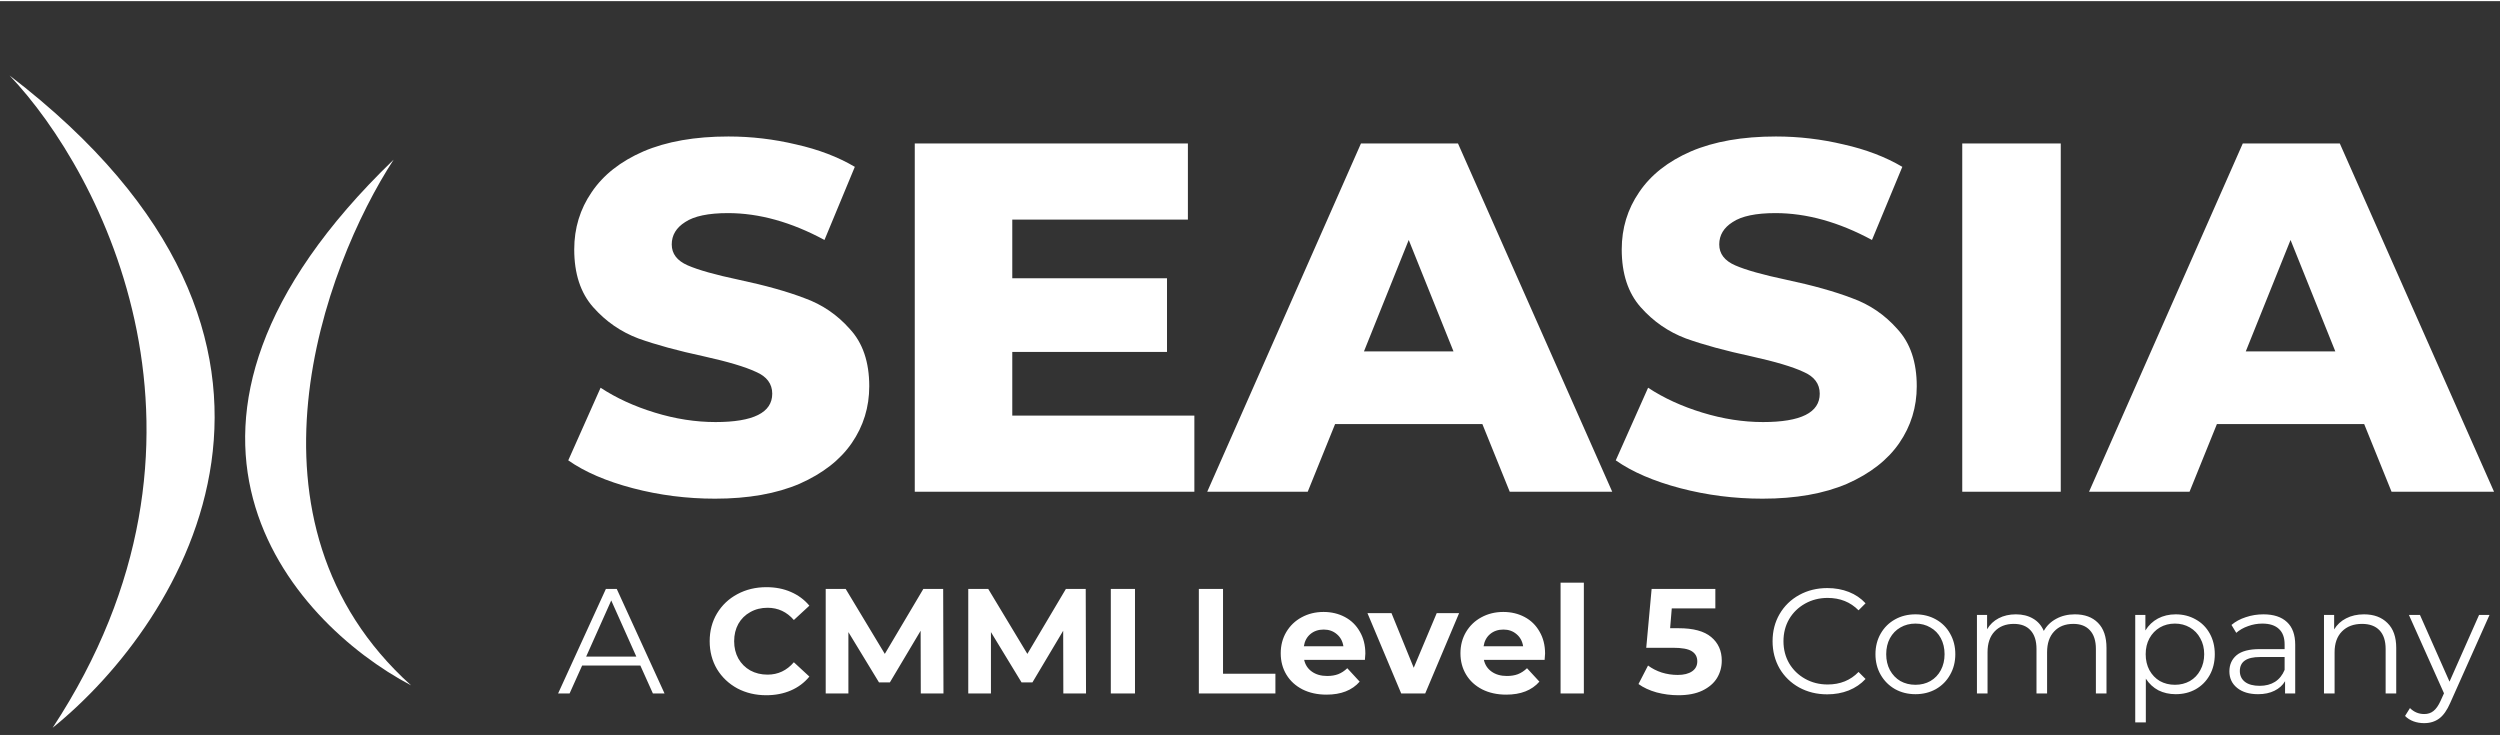 <svg width="180" height="53" className="logo" viewBox="0 0 201 59" fill="none" xmlns="http://www.w3.org/2000/svg">
		<rect x="0" y="0" width="201" height="59" fill="#333333" stroke="none"/>
		<path d="M0.769 5.977C8.245 13.838 19.405 35.333 4.232 58.422C14.787 49.901 28.871 27.482 0.769 5.977Z" fill="white"></path>
		<path d="M31.648 12.746C26.039 21.36 18.468 41.871 33.05 55.012C23.302 49.87 9.374 34.219 31.648 12.746Z" fill="white"></path>
		<path d="M57.488 40.002C55.221 40.002 53.022 39.722 50.888 39.162C48.755 38.602 47.022 37.856 45.688 36.922L48.288 31.082C49.541 31.909 50.995 32.576 52.648 33.082C54.301 33.589 55.928 33.842 57.528 33.842C60.568 33.842 62.088 33.082 62.088 31.562C62.088 30.762 61.648 30.176 60.768 29.802C59.915 29.402 58.528 28.989 56.608 28.562C54.502 28.109 52.742 27.629 51.328 27.122C49.915 26.589 48.702 25.749 47.688 24.602C46.675 23.456 46.168 21.909 46.168 19.962C46.168 18.256 46.635 16.722 47.568 15.362C48.502 13.976 49.888 12.882 51.728 12.082C53.595 11.282 55.875 10.882 58.568 10.882C60.408 10.882 62.221 11.096 64.008 11.522C65.795 11.922 67.368 12.522 68.728 13.322L66.288 19.202C63.621 17.762 61.035 17.042 58.528 17.042C56.955 17.042 55.808 17.282 55.088 17.762C54.368 18.216 54.008 18.816 54.008 19.562C54.008 20.309 54.435 20.869 55.288 21.242C56.142 21.616 57.515 22.002 59.408 22.402C61.541 22.856 63.301 23.349 64.688 23.882C66.102 24.389 67.315 25.216 68.328 26.362C69.368 27.482 69.888 29.016 69.888 30.962C69.888 32.642 69.421 34.162 68.488 35.522C67.555 36.882 66.155 37.976 64.288 38.802C62.422 39.602 60.155 40.002 57.488 40.002ZM96.027 33.322V39.442H73.547V11.442H95.507V17.562H81.387V22.282H93.827V28.202H81.387V33.322H96.027ZM119.182 34.002H107.342L105.142 39.442H97.062L109.422 11.442H117.222L129.622 39.442H121.382L119.182 34.002ZM116.862 28.162L113.262 19.202L109.662 28.162H116.862ZM141.707 40.002C139.44 40.002 137.24 39.722 135.107 39.162C132.974 38.602 131.24 37.856 129.907 36.922L132.507 31.082C133.76 31.909 135.214 32.576 136.867 33.082C138.52 33.589 140.147 33.842 141.747 33.842C144.787 33.842 146.307 33.082 146.307 31.562C146.307 30.762 145.867 30.176 144.987 29.802C144.134 29.402 142.747 28.989 140.827 28.562C138.72 28.109 136.96 27.629 135.547 27.122C134.134 26.589 132.92 25.749 131.907 24.602C130.894 23.456 130.387 21.909 130.387 19.962C130.387 18.256 130.854 16.722 131.787 15.362C132.72 13.976 134.107 12.882 135.947 12.082C137.814 11.282 140.094 10.882 142.787 10.882C144.627 10.882 146.44 11.096 148.227 11.522C150.014 11.922 151.587 12.522 152.947 13.322L150.507 19.202C147.84 17.762 145.254 17.042 142.747 17.042C141.174 17.042 140.027 17.282 139.307 17.762C138.587 18.216 138.227 18.816 138.227 19.562C138.227 20.309 138.654 20.869 139.507 21.242C140.36 21.616 141.734 22.002 143.627 22.402C145.76 22.856 147.52 23.349 148.907 23.882C150.32 24.389 151.534 25.216 152.547 26.362C153.587 27.482 154.107 29.016 154.107 30.962C154.107 32.642 153.64 34.162 152.707 35.522C151.774 36.882 150.374 37.976 148.507 38.802C146.64 39.602 144.374 40.002 141.707 40.002ZM157.765 11.442H165.685V39.442H157.765V11.442ZM190.08 34.002H178.24L176.04 39.442H167.96L180.32 11.442H188.12L200.52 39.442H192.28L190.08 34.002ZM187.76 28.162L184.16 19.202L180.56 28.162H187.76Z" fill="white"></path>
		<path d="M51.484 53.417H46.804L45.796 55.661H44.872L48.712 47.261H49.588L53.428 55.661H52.492L51.484 53.417ZM51.16 52.697L49.144 48.185L47.128 52.697H51.16ZM61.606 55.805C60.75 55.805 59.974 55.621 59.278 55.253C58.59 54.877 58.046 54.361 57.646 53.705C57.254 53.041 57.058 52.293 57.058 51.461C57.058 50.629 57.254 49.885 57.646 49.229C58.046 48.565 58.59 48.049 59.278 47.681C59.974 47.305 60.754 47.117 61.618 47.117C62.346 47.117 63.002 47.245 63.586 47.501C64.178 47.757 64.674 48.125 65.074 48.605L63.826 49.757C63.258 49.101 62.554 48.773 61.714 48.773C61.194 48.773 60.73 48.889 60.322 49.121C59.914 49.345 59.594 49.661 59.362 50.069C59.138 50.477 59.026 50.941 59.026 51.461C59.026 51.981 59.138 52.445 59.362 52.853C59.594 53.261 59.914 53.581 60.322 53.813C60.73 54.037 61.194 54.149 61.714 54.149C62.554 54.149 63.258 53.817 63.826 53.153L65.074 54.305C64.674 54.793 64.178 55.165 63.586 55.421C62.994 55.677 62.334 55.805 61.606 55.805ZM74.031 55.661L74.019 50.621L71.547 54.773H70.671L68.211 50.729V55.661H66.387V47.261H67.995L71.139 52.481L74.235 47.261H75.831L75.855 55.661H74.031ZM85.492 55.661L85.48 50.621L83.008 54.773H82.132L79.672 50.729V55.661H77.848V47.261H79.456L82.6 52.481L85.696 47.261H87.292L87.316 55.661H85.492ZM89.309 47.261H91.253V55.661H89.309V47.261ZM96.387 47.261H98.331V54.077H102.543V55.661H96.387V47.261ZM109.774 52.457C109.774 52.481 109.762 52.649 109.738 52.961H104.854C104.942 53.361 105.15 53.677 105.478 53.909C105.806 54.141 106.214 54.257 106.702 54.257C107.038 54.257 107.334 54.209 107.59 54.113C107.854 54.009 108.098 53.849 108.322 53.633L109.318 54.713C108.71 55.409 107.822 55.757 106.654 55.757C105.926 55.757 105.282 55.617 104.722 55.337C104.162 55.049 103.73 54.653 103.426 54.149C103.122 53.645 102.97 53.073 102.97 52.433C102.97 51.801 103.118 51.233 103.414 50.729C103.718 50.217 104.13 49.821 104.65 49.541C105.178 49.253 105.766 49.109 106.414 49.109C107.046 49.109 107.618 49.245 108.13 49.517C108.642 49.789 109.042 50.181 109.33 50.693C109.626 51.197 109.774 51.785 109.774 52.457ZM106.426 50.525C106.002 50.525 105.646 50.645 105.358 50.885C105.07 51.125 104.894 51.453 104.83 51.869H108.01C107.946 51.461 107.77 51.137 107.482 50.897C107.194 50.649 106.842 50.525 106.426 50.525ZM117.312 49.205L114.588 55.661H112.656L109.944 49.205H111.876L113.664 53.597L115.512 49.205H117.312ZM124.224 52.457C124.224 52.481 124.212 52.649 124.188 52.961H119.304C119.392 53.361 119.6 53.677 119.928 53.909C120.256 54.141 120.664 54.257 121.152 54.257C121.488 54.257 121.784 54.209 122.04 54.113C122.304 54.009 122.548 53.849 122.772 53.633L123.768 54.713C123.16 55.409 122.272 55.757 121.104 55.757C120.376 55.757 119.732 55.617 119.172 55.337C118.612 55.049 118.18 54.653 117.876 54.149C117.572 53.645 117.42 53.073 117.42 52.433C117.42 51.801 117.568 51.233 117.864 50.729C118.168 50.217 118.58 49.821 119.1 49.541C119.628 49.253 120.216 49.109 120.864 49.109C121.496 49.109 122.068 49.245 122.58 49.517C123.092 49.789 123.492 50.181 123.78 50.693C124.076 51.197 124.224 51.785 124.224 52.457ZM120.876 50.525C120.452 50.525 120.096 50.645 119.808 50.885C119.52 51.125 119.344 51.453 119.28 51.869H122.46C122.396 51.461 122.22 51.137 121.932 50.897C121.644 50.649 121.292 50.525 120.876 50.525ZM125.47 46.757H127.342V55.661H125.47V46.757ZM134.962 50.417C136.146 50.417 137.018 50.653 137.578 51.125C138.146 51.597 138.43 52.229 138.43 53.021C138.43 53.533 138.302 54.001 138.046 54.425C137.79 54.841 137.398 55.177 136.87 55.433C136.35 55.681 135.706 55.805 134.938 55.805C134.346 55.805 133.762 55.729 133.186 55.577C132.618 55.417 132.134 55.193 131.734 54.905L132.502 53.417C132.822 53.657 133.19 53.845 133.606 53.981C134.022 54.109 134.45 54.173 134.89 54.173C135.378 54.173 135.762 54.077 136.042 53.885C136.322 53.693 136.462 53.425 136.462 53.081C136.462 52.721 136.314 52.449 136.018 52.265C135.73 52.081 135.226 51.989 134.506 51.989H132.358L132.79 47.261H137.914V48.821H134.41L134.278 50.417H134.962ZM146.907 55.733C146.075 55.733 145.323 55.549 144.651 55.181C143.987 54.813 143.463 54.305 143.079 53.657C142.703 53.001 142.515 52.269 142.515 51.461C142.515 50.653 142.703 49.925 143.079 49.277C143.463 48.621 143.991 48.109 144.663 47.741C145.335 47.373 146.087 47.189 146.919 47.189C147.543 47.189 148.119 47.293 148.647 47.501C149.175 47.709 149.623 48.013 149.991 48.413L149.427 48.977C148.771 48.313 147.943 47.981 146.943 47.981C146.279 47.981 145.675 48.133 145.131 48.437C144.587 48.741 144.159 49.157 143.847 49.685C143.543 50.213 143.391 50.805 143.391 51.461C143.391 52.117 143.543 52.709 143.847 53.237C144.159 53.765 144.587 54.181 145.131 54.485C145.675 54.789 146.279 54.941 146.943 54.941C147.951 54.941 148.779 54.605 149.427 53.933L149.991 54.497C149.623 54.897 149.171 55.205 148.635 55.421C148.107 55.629 147.531 55.733 146.907 55.733ZM154.003 55.721C153.395 55.721 152.847 55.585 152.359 55.313C151.871 55.033 151.487 54.649 151.207 54.161C150.927 53.673 150.787 53.121 150.787 52.505C150.787 51.889 150.927 51.337 151.207 50.849C151.487 50.361 151.871 49.981 152.359 49.709C152.847 49.437 153.395 49.301 154.003 49.301C154.611 49.301 155.159 49.437 155.647 49.709C156.135 49.981 156.515 50.361 156.787 50.849C157.067 51.337 157.207 51.889 157.207 52.505C157.207 53.121 157.067 53.673 156.787 54.161C156.515 54.649 156.135 55.033 155.647 55.313C155.159 55.585 154.611 55.721 154.003 55.721ZM154.003 54.965C154.451 54.965 154.851 54.865 155.203 54.665C155.563 54.457 155.843 54.165 156.043 53.789C156.243 53.413 156.343 52.985 156.343 52.505C156.343 52.025 156.243 51.597 156.043 51.221C155.843 50.845 155.563 50.557 155.203 50.357C154.851 50.149 154.451 50.045 154.003 50.045C153.555 50.045 153.151 50.149 152.791 50.357C152.439 50.557 152.159 50.845 151.951 51.221C151.751 51.597 151.651 52.025 151.651 52.505C151.651 52.985 151.751 53.413 151.951 53.789C152.159 54.165 152.439 54.457 152.791 54.665C153.151 54.865 153.555 54.965 154.003 54.965ZM166.818 49.301C167.61 49.301 168.23 49.529 168.678 49.985C169.134 50.441 169.362 51.113 169.362 52.001V55.661H168.51V52.085C168.51 51.429 168.35 50.929 168.03 50.585C167.718 50.241 167.274 50.069 166.698 50.069C166.042 50.069 165.526 50.273 165.15 50.681C164.774 51.081 164.586 51.637 164.586 52.349V55.661H163.734V52.085C163.734 51.429 163.574 50.929 163.254 50.585C162.942 50.241 162.494 50.069 161.91 50.069C161.262 50.069 160.746 50.273 160.362 50.681C159.986 51.081 159.798 51.637 159.798 52.349V55.661H158.946V49.349H159.762V50.501C159.986 50.117 160.298 49.821 160.698 49.613C161.098 49.405 161.558 49.301 162.078 49.301C162.606 49.301 163.062 49.413 163.446 49.637C163.838 49.861 164.13 50.193 164.322 50.633C164.554 50.217 164.886 49.893 165.318 49.661C165.758 49.421 166.258 49.301 166.818 49.301ZM174.925 49.301C175.517 49.301 176.053 49.437 176.533 49.709C177.013 49.973 177.389 50.349 177.661 50.837C177.933 51.325 178.069 51.881 178.069 52.505C178.069 53.137 177.933 53.697 177.661 54.185C177.389 54.673 177.013 55.053 176.533 55.325C176.061 55.589 175.525 55.721 174.925 55.721C174.413 55.721 173.949 55.617 173.533 55.409C173.125 55.193 172.789 54.881 172.525 54.473V57.989H171.673V49.349H172.489V50.597C172.745 50.181 173.081 49.861 173.497 49.637C173.921 49.413 174.397 49.301 174.925 49.301ZM174.865 54.965C175.305 54.965 175.705 54.865 176.065 54.665C176.425 54.457 176.705 54.165 176.905 53.789C177.113 53.413 177.217 52.985 177.217 52.505C177.217 52.025 177.113 51.601 176.905 51.233C176.705 50.857 176.425 50.565 176.065 50.357C175.705 50.149 175.305 50.045 174.865 50.045C174.417 50.045 174.013 50.149 173.653 50.357C173.301 50.565 173.021 50.857 172.813 51.233C172.613 51.601 172.513 52.025 172.513 52.505C172.513 52.985 172.613 53.413 172.813 53.789C173.021 54.165 173.301 54.457 173.653 54.665C174.013 54.865 174.417 54.965 174.865 54.965ZM181.979 49.301C182.803 49.301 183.435 49.509 183.875 49.925C184.315 50.333 184.535 50.941 184.535 51.749V55.661H183.719V54.677C183.527 55.005 183.243 55.261 182.867 55.445C182.499 55.629 182.059 55.721 181.547 55.721C180.843 55.721 180.283 55.553 179.867 55.217C179.451 54.881 179.243 54.437 179.243 53.885C179.243 53.349 179.435 52.917 179.819 52.589C180.211 52.261 180.831 52.097 181.679 52.097H183.683V51.713C183.683 51.169 183.531 50.757 183.227 50.477C182.923 50.189 182.479 50.045 181.895 50.045C181.495 50.045 181.111 50.113 180.743 50.249C180.375 50.377 180.059 50.557 179.795 50.789L179.411 50.153C179.731 49.881 180.115 49.673 180.563 49.529C181.011 49.377 181.483 49.301 181.979 49.301ZM181.679 55.049C182.159 55.049 182.571 54.941 182.915 54.725C183.259 54.501 183.515 54.181 183.683 53.765V52.733H181.703C180.623 52.733 180.083 53.109 180.083 53.861C180.083 54.229 180.223 54.521 180.503 54.737C180.783 54.945 181.175 55.049 181.679 55.049ZM190.065 49.301C190.857 49.301 191.485 49.533 191.949 49.997C192.421 50.453 192.657 51.121 192.657 52.001V55.661H191.805V52.085C191.805 51.429 191.641 50.929 191.313 50.585C190.985 50.241 190.517 50.069 189.909 50.069C189.229 50.069 188.689 50.273 188.289 50.681C187.897 51.081 187.701 51.637 187.701 52.349V55.661H186.849V49.349H187.665V50.513C187.897 50.129 188.217 49.833 188.625 49.625C189.041 49.409 189.521 49.301 190.065 49.301ZM200.157 49.349L197.001 56.417C196.745 57.009 196.449 57.429 196.113 57.677C195.777 57.925 195.373 58.049 194.901 58.049C194.597 58.049 194.313 58.001 194.049 57.905C193.785 57.809 193.557 57.665 193.365 57.473L193.761 56.837C194.081 57.157 194.465 57.317 194.913 57.317C195.201 57.317 195.445 57.237 195.645 57.077C195.853 56.917 196.045 56.645 196.221 56.261L196.497 55.649L193.677 49.349H194.565L196.941 54.713L199.317 49.349H200.157Z" fill="white"></path>
		</svg>